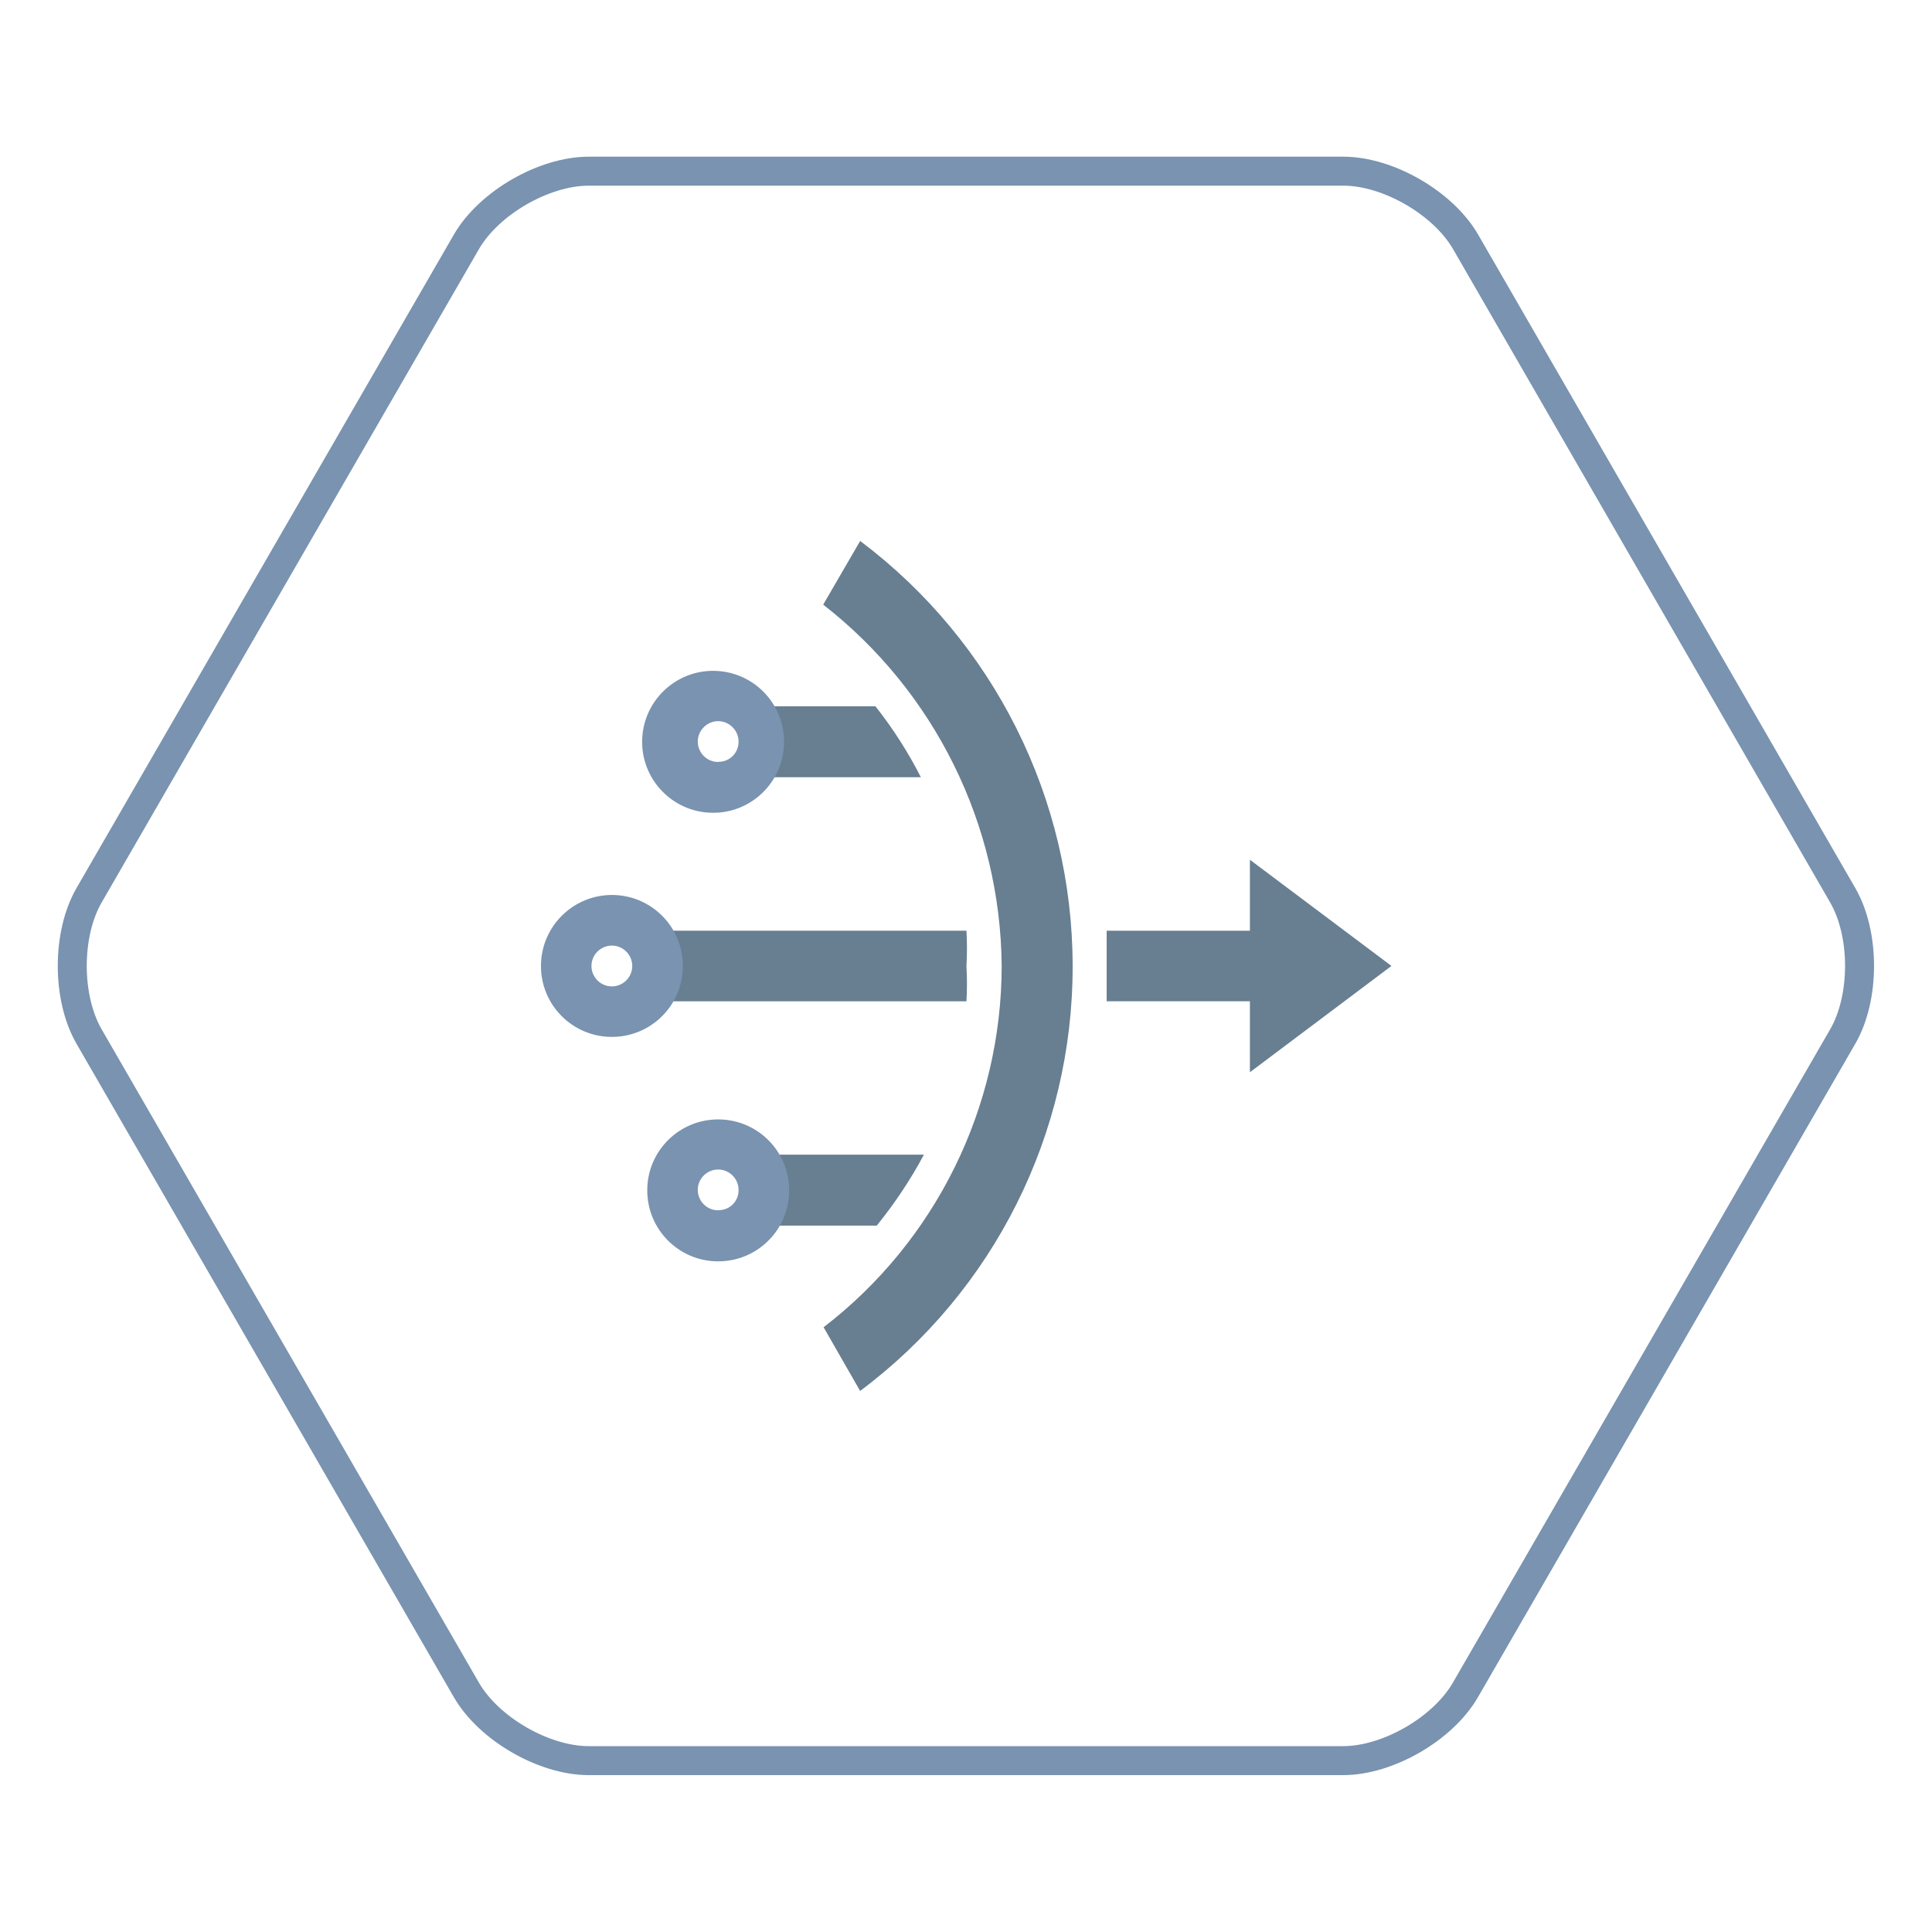 <svg width="100" height="100" viewBox="0 0 100 100" fill="none" xmlns="http://www.w3.org/2000/svg">
<g clip-path="url(#clip0_4916_13103)">
<path d="M75.86 12.52C74.7 10.51 71.85 8.86 69.53 8.86H30.47C28.15 8.86 25.3 10.51 24.14 12.52L4.61 46.34C3.45 48.35 3.45 51.64 4.61 53.65L24.14 87.47C25.3 89.48 28.15 91.13 30.47 91.13H69.52C71.84 91.13 74.69 89.48 75.85 87.47L95.38 53.65C96.54 51.64 96.54 48.35 95.38 46.34L75.86 12.52Z" stroke="#7993B0" stroke-width="1.5" stroke-linecap="round" stroke-linejoin="round"/>
<path d="M57.281 48.174V51.826H67.178V48.174H57.281V48.174Z" fill="#687E91"/>
<path d="M45.312 36.557H39.019V40.23H47.665C47.004 38.93 46.213 37.698 45.312 36.557V36.557Z" fill="#687E91"/>
<path d="M47.823 59.764H40.346V63.437H45.381C46.31 62.288 47.128 61.064 47.823 59.764V59.764Z" fill="#687E91"/>
<path d="M50.024 49.997C50.058 49.391 50.058 48.779 50.024 48.174H33.523V51.826H50.024C50.058 51.221 50.058 50.609 50.024 50.003V49.997Z" fill="#687E91"/>
<path d="M31.694 51.056C31.109 51.069 30.628 50.602 30.614 50.024C30.6 49.439 31.068 48.958 31.645 48.944C32.23 48.93 32.712 49.398 32.725 49.976C32.725 49.983 32.725 49.989 32.725 49.996C32.725 50.574 32.265 51.042 31.694 51.056ZM31.694 46.323C29.665 46.316 28.014 47.947 28 49.976C27.986 52.005 29.623 53.662 31.652 53.669C33.681 53.683 35.339 52.046 35.346 50.017C35.346 50.01 35.346 50.003 35.346 49.996C35.346 47.974 33.716 46.337 31.694 46.323V46.323Z" fill="#7993B0"/>
<path d="M37.196 62.645C36.611 62.659 36.13 62.191 36.116 61.614C36.102 61.029 36.57 60.547 37.148 60.534C37.733 60.52 38.214 60.988 38.228 61.565C38.228 61.572 38.228 61.579 38.228 61.586C38.242 62.157 37.788 62.632 37.217 62.638C37.21 62.638 37.203 62.638 37.196 62.638V62.645ZM37.196 57.941C35.167 57.927 33.509 59.564 33.502 61.593C33.489 63.622 35.126 65.28 37.155 65.287C39.184 65.3 40.842 63.663 40.849 61.634C40.849 61.62 40.849 61.607 40.849 61.593C40.835 59.578 39.212 57.954 37.196 57.941V57.941Z" fill="#7993B0"/>
<path d="M37.196 39.439C36.612 39.453 36.13 38.985 36.116 38.407C36.103 37.829 36.57 37.341 37.148 37.327C37.726 37.313 38.214 37.781 38.228 38.359C38.228 38.373 38.228 38.386 38.228 38.4C38.228 38.971 37.767 39.432 37.196 39.432V39.439ZM37.196 34.734C35.174 34.576 33.406 36.089 33.248 38.111C33.09 40.133 34.603 41.901 36.625 42.059C36.811 42.073 37.004 42.073 37.196 42.059C39.218 41.901 40.732 40.133 40.574 38.111C40.436 36.309 38.998 34.872 37.196 34.734V34.734Z" fill="#7993B0"/>
<path d="M64.695 55.499V44.501L72.021 49.997L64.695 55.499Z" fill="#687E91"/>
<path d="M44.522 72L42.63 68.698C48.435 64.234 51.84 57.322 51.847 49.997C51.785 42.678 48.38 35.793 42.609 31.295L44.522 28C51.441 33.2 55.513 41.344 55.52 49.997C55.534 58.656 51.455 66.814 44.522 71.993V72Z" fill="#687E91"/>
</g>
<defs>
<clipPath id="clip0_4916_13103">
<rect width="100" height="100" fill="white"/>
</clipPath>
</defs>
</svg>
